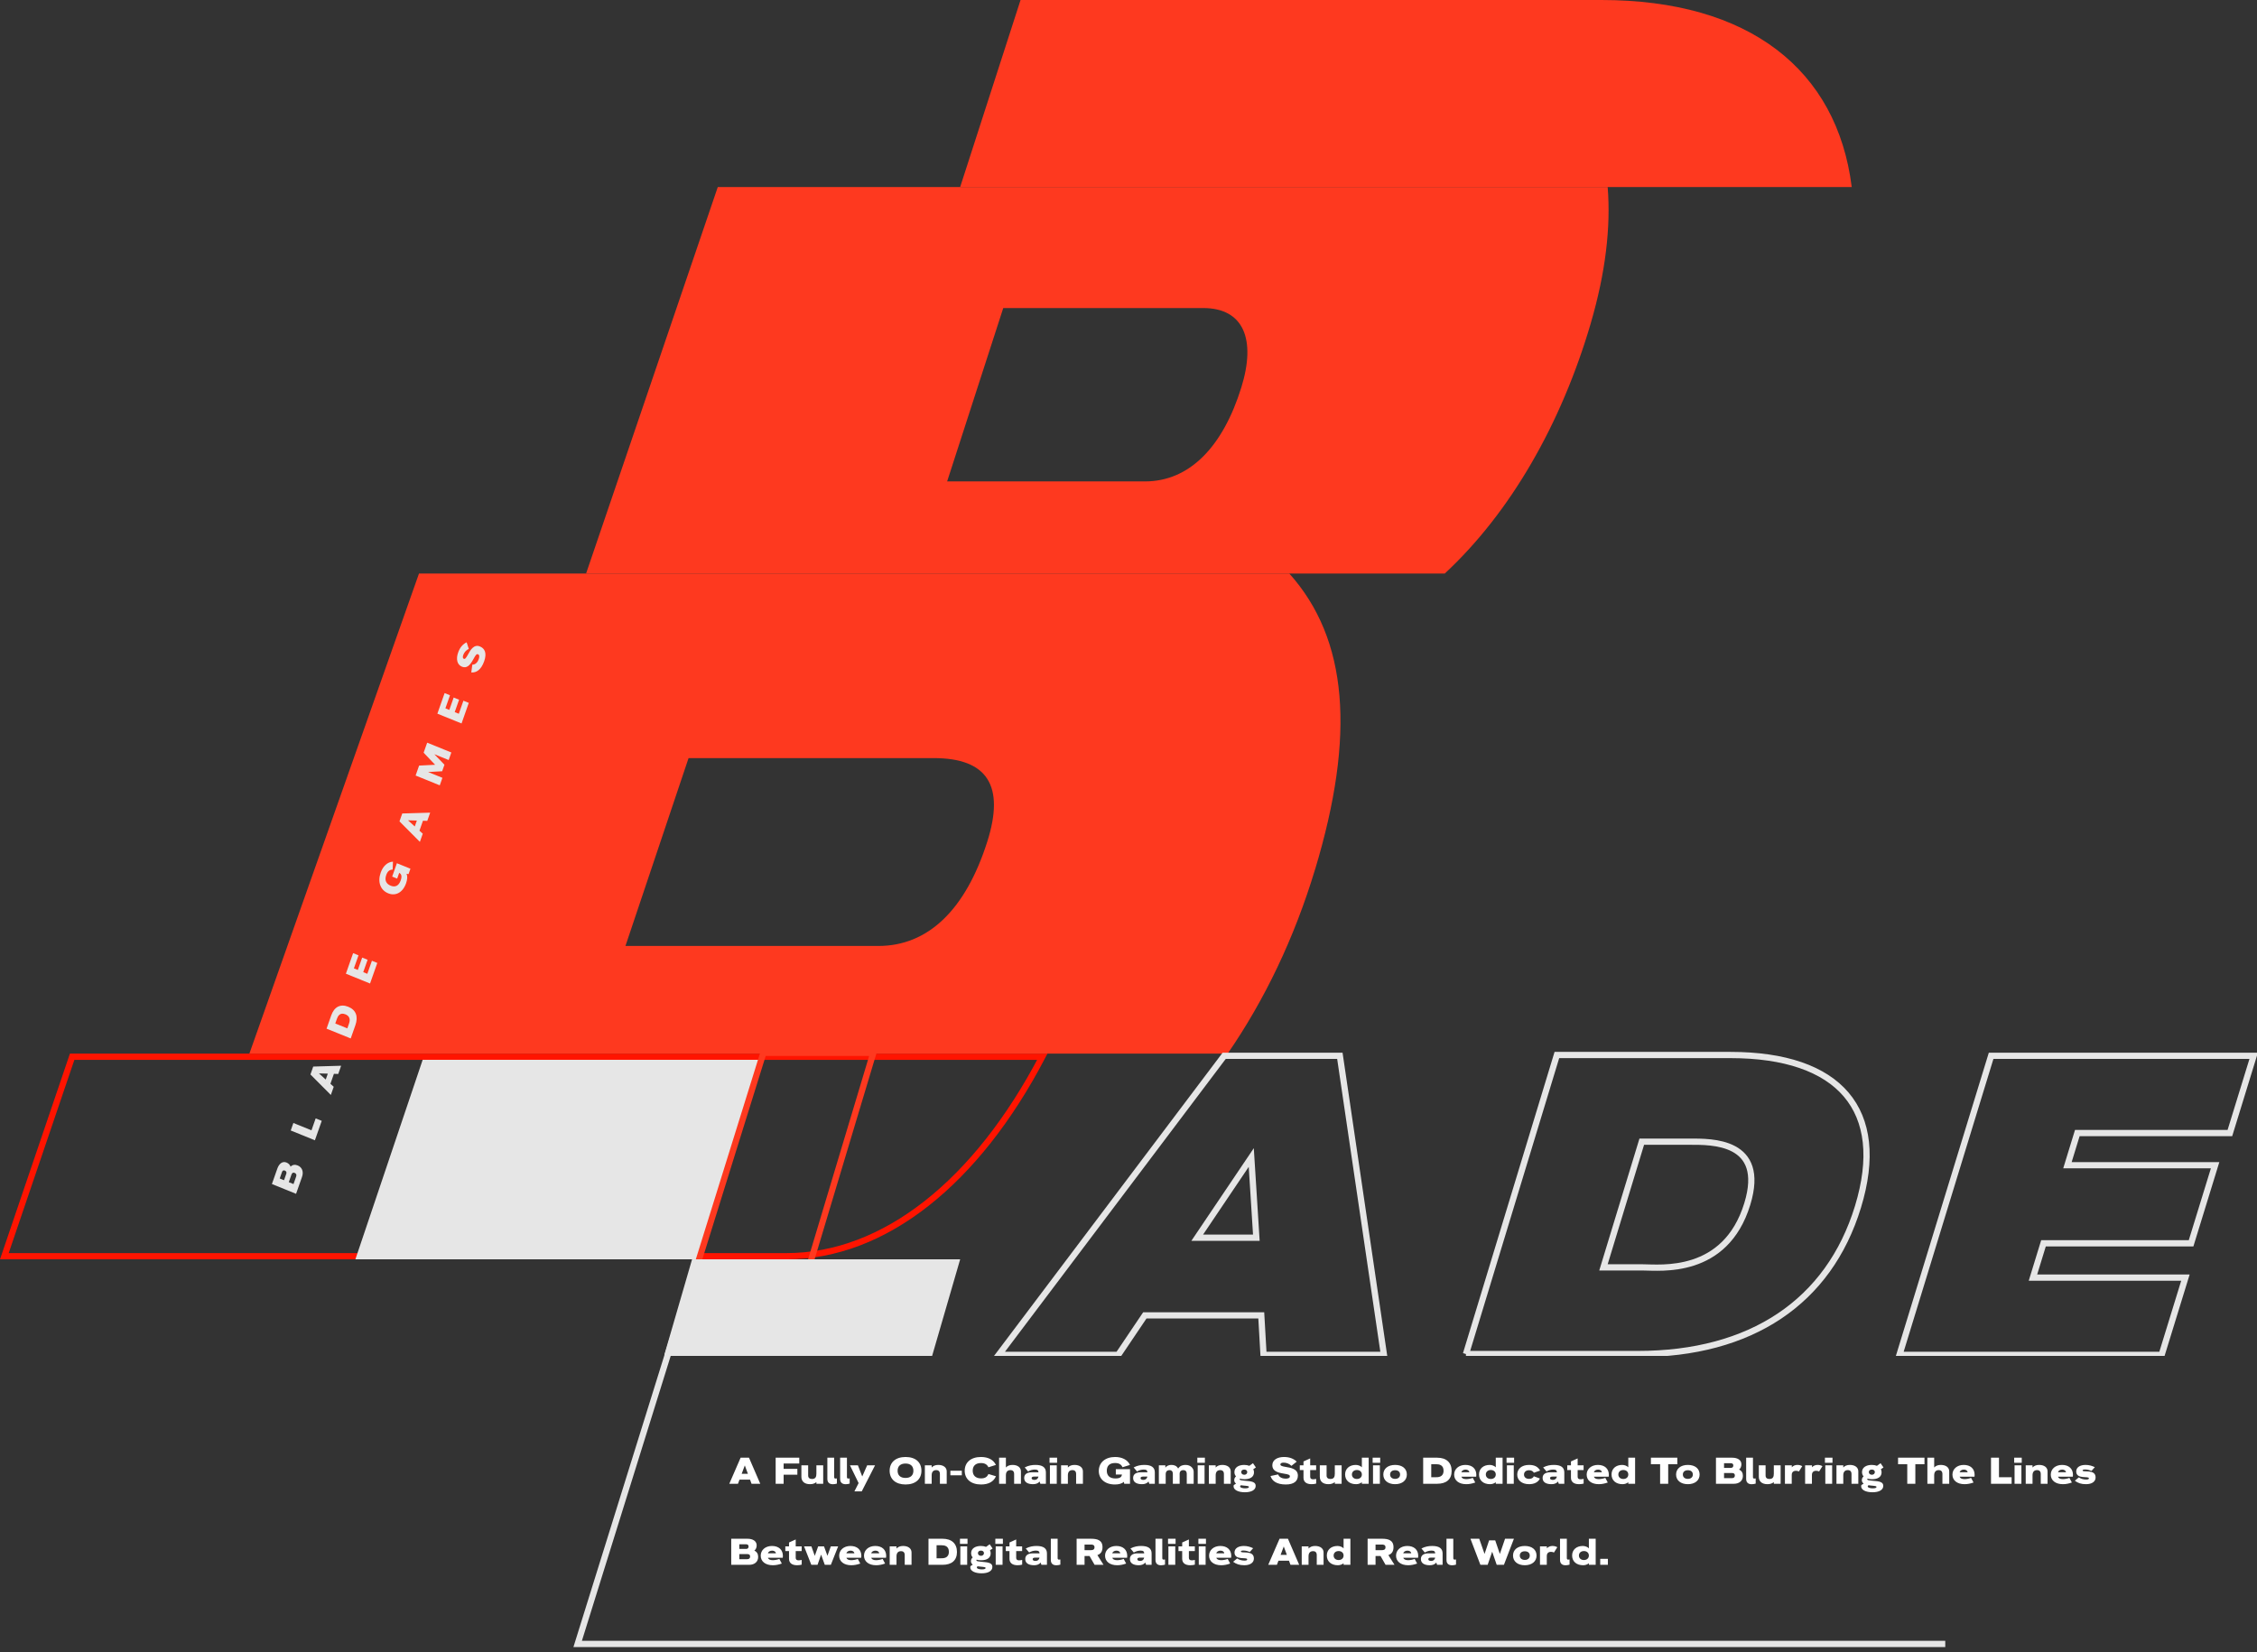 <svg width="362" height="265" viewBox="0 0 362 265" fill="none" xmlns="http://www.w3.org/2000/svg">
<rect x="0" y="0" width="362" height="265" fill="#333333" stroke="none"/>
<path d="M126.146 201.5H0.698L11.573 169.5H167.178C156.673 189.586 141.866 201.5 126.146 201.5Z" stroke="#FF1400"/>
<path d="M255.161 51.78C257.511 43.738 258.374 36.438 257.854 30H115.125L94 92H231.721C242.232 82.239 250.409 68.044 255.166 51.78H255.161ZM183.635 77.22H151.911L160.911 49.412H192.979C199.477 49.412 201.483 54.44 199.1 62.131C196.167 71.598 190.83 77.22 183.64 77.22H183.635Z" fill="#FE391F"/>
<path d="M256.841 0H163.686L154 30H297C294.642 11.151 280.525 0 256.846 0H256.841Z" fill="#FE391F"/>
<path d="M210.931 139.442C217.431 117.902 216.208 102.515 206.798 92H93.348H67.201L40 169H67.201H196.906C202.812 160.431 207.598 150.482 210.926 139.442H210.931ZM140.87 151.73H100.317L110.439 121.599H149.741C158.331 121.599 161.228 125.988 158.331 135.058C154.88 145.883 148.891 151.735 140.87 151.735V151.73Z" fill="#FE391F"/>
<path d="M111.844 202L122 170H67.791L57 202H111.844Z" fill="#E6E6E6"/>
<g clip-path="url(#clip0_628_6)">
<path d="M107.5 216.839L122.443 168.878H140.074L129.888 202.803H153.13L148.905 216.839H112.171H107.5Z" stroke="#FE391F" stroke-miterlimit="10"/>
<path d="M202.658 217.32L202.295 210.99H183.619L179.353 217.32H160.184L196.344 169.354H214.9L221.97 217.32H202.658ZM192.02 198.533H201.504L200.69 185.667L192.02 198.533Z" stroke="#E6E6E6" stroke-miterlimit="10"/>
<path d="M235.126 217.19L249.707 169.225H277.541C295.029 169.225 302.755 178.033 297.998 193.586C293.325 208.862 280.801 217.19 262.701 217.19H235.121H235.126ZM257.178 203.292H263.523C266.233 203.292 276.741 204.6 280.251 193.106C283.358 182.921 274.451 183.128 271.026 183.128H263.322L257.178 203.292Z" stroke="#E6E6E6" stroke-miterlimit="10"/>
<path d="M304.653 217.32L319.355 169.354H361.466L357.652 181.742H333.18L331.597 186.901H355.282L351.428 199.427H327.756L326.066 204.932H350.52L346.706 217.32H304.662H304.653Z" stroke="#E6E6E6" stroke-miterlimit="10"/>
<path d="M154 202H111L106.5 217.5H149.5L154 202Z" fill="#E6E6E6"/>
</g>
<path d="M111.596 202.901L92.652 263.688H312" stroke="#E6E6E6"/>
<path d="M48.44 188.779L47.486 191.491L43.611 189.919L44.477 187.457C44.777 186.602 45.343 186.223 45.949 186.469C46.271 186.6 46.507 186.832 46.603 187.136C46.917 186.823 47.296 186.757 47.741 186.937C48.458 187.228 48.732 187.947 48.44 188.779ZM44.864 189.03L45.553 189.31L45.919 188.268C46.001 188.036 45.908 187.85 45.685 187.759C45.48 187.676 45.312 187.757 45.23 187.989L44.864 189.03ZM46.32 189.621L47.076 189.927L47.502 188.716C47.6 188.439 47.507 188.233 47.246 188.127C47.012 188.032 46.844 188.132 46.746 188.41L46.32 189.621ZM51.604 179.785L50.507 182.904L46.631 181.332L47.055 180.127L49.958 181.304L50.631 179.391L51.604 179.785ZM54.713 170.947L54.249 172.266L53.557 172.244L52.996 173.841L53.526 174.321L53.064 175.634L49.792 172.347L50.238 171.079L54.713 170.947ZM51.16 172.178L52.244 173.16L52.577 172.215L51.16 172.178ZM56.997 164.453L56.252 166.57L52.377 164.999L53.126 162.871C53.608 161.501 54.604 160.98 55.861 161.49C57.095 161.99 57.495 163.038 56.997 164.453ZM53.775 164.168L55.709 164.953L55.94 164.297C56.054 163.974 56.392 163.102 55.397 162.699C54.519 162.342 54.189 162.991 54.039 163.416L53.775 164.168ZM60.514 154.457L59.353 157.757L55.477 156.185L56.638 152.885L57.5 153.235L56.763 155.329L57.392 155.584L58.09 153.597L58.958 153.949L58.259 155.936L58.915 156.202L59.652 154.108L60.514 154.457ZM64.029 140.003L63.702 140.931L62.902 140.607L63.656 138.462L65.83 139.343L65.524 140.215L65.209 140.152C65.385 140.573 65.337 141.09 65.132 141.673C64.59 143.212 63.414 143.757 62.274 143.295C61.012 142.783 60.531 141.476 61.059 139.976C61.419 138.951 62.118 138.265 63.028 138.207L62.975 139.479C62.482 139.505 62.163 139.745 61.95 140.35C61.641 141.227 61.96 141.784 62.666 142.07C63.373 142.356 63.958 142.102 64.268 141.219C64.543 140.438 64.301 140.152 64.029 140.003ZM68.994 130.351L68.53 131.67L67.838 131.648L67.277 133.244L67.807 133.724L67.345 135.038L64.073 131.751L64.519 130.483L68.994 130.351ZM65.441 131.582L66.525 132.564L66.858 131.619L65.441 131.582ZM69.789 122.671L67.948 120.735L68.514 119.127L72.389 120.699L71.963 121.91L69.661 120.977L71.285 122.664L70.917 123.711L68.663 123.832L70.96 124.763L70.535 125.969L66.66 124.397L67.221 122.801L69.789 122.671ZM75.187 112.744L74.027 116.044L70.151 114.473L71.312 111.173L72.174 111.522L71.437 113.617L72.065 113.871L72.764 111.885L73.632 112.236L72.933 114.223L73.589 114.489L74.326 112.395L75.187 112.744ZM77.66 106.058C77.172 107.445 76.401 107.921 75.589 107.863L75.756 106.612C76.272 106.627 76.626 106.182 76.781 105.74C76.908 105.378 76.921 105.053 76.676 104.954C76.465 104.868 76.332 104.976 75.946 105.693C75.375 106.774 74.836 107.241 74.091 106.939C73.268 106.605 73.135 105.646 73.474 104.684C73.755 103.886 74.195 103.34 74.844 103.028L75.19 104.086C74.798 104.244 74.453 104.628 74.302 105.058C74.188 105.381 74.219 105.6 74.391 105.67C74.575 105.744 74.734 105.582 75.053 105C75.432 104.301 75.985 103.29 76.975 103.691C77.764 104.011 78.114 104.767 77.66 106.058Z" fill="#E6E6E6"/>
<path d="M121.938 238H120.54L120.3 237.34H118.608L118.362 238H116.97L118.788 233.818H120.132L121.938 238ZM119.46 235.054L118.956 236.404H119.958L119.46 235.054ZM125.686 238H124.408V233.818H128.194V234.748H125.686V235.606H127.888V236.542H125.686V238ZM130.941 236.374V235.042H132.033V238H130.941V237.73C130.671 237.97 130.317 238.066 129.915 238.066C129.039 238.066 128.535 237.628 128.535 236.872V235.042H129.621V236.68C129.621 237.034 129.843 237.232 130.233 237.232C130.821 237.232 130.941 236.86 130.941 236.374ZM133.594 238.072C132.976 238.072 132.7 237.748 132.7 237.208V233.818H133.792V236.938C133.792 237.082 133.87 237.166 133.996 237.166C134.056 237.166 134.152 237.154 134.23 237.142V237.97C134.056 238.03 133.798 238.072 133.594 238.072ZM135.642 238.072C135.024 238.072 134.748 237.748 134.748 237.208V233.818H135.84V236.938C135.84 237.082 135.918 237.166 136.044 237.166C136.104 237.166 136.2 237.154 136.278 237.142V237.97C136.104 238.03 135.846 238.072 135.642 238.072ZM138.212 239.224H137.036L137.714 237.892L136.328 235.042H137.6L138.296 236.83L139.082 235.042H140.348L138.212 239.224ZM145.239 238.114C143.637 238.114 142.689 237.244 142.689 235.912C142.689 234.574 143.637 233.704 145.239 233.704C146.865 233.704 147.789 234.562 147.789 235.912C147.789 237.25 146.847 238.114 145.239 238.114ZM145.239 237.064C146.079 237.064 146.499 236.614 146.499 235.912C146.499 235.204 146.079 234.754 145.239 234.754C144.399 234.754 143.967 235.198 143.967 235.912C143.967 236.626 144.399 237.064 145.239 237.064ZM150.493 234.976C151.309 234.976 151.843 235.378 151.843 236.014V238H150.751V236.446C150.751 236.02 150.547 235.81 150.151 235.81C149.689 235.81 149.431 236.098 149.431 236.638V238H148.339V235.042H149.431V235.39C149.671 235.12 150.025 234.976 150.493 234.976ZM154.267 236.638H152.431V235.912H154.267V236.638ZM157.351 238.114C155.725 238.114 154.729 237.238 154.729 235.912C154.729 234.58 155.713 233.704 157.333 233.704C158.539 233.704 159.343 234.172 159.733 234.976L158.533 235.354C158.323 234.892 157.933 234.676 157.333 234.676C156.469 234.676 156.013 235.144 156.013 235.9C156.013 236.656 156.481 237.136 157.351 237.136C157.975 237.136 158.329 236.914 158.533 236.434L159.739 236.794C159.385 237.646 158.563 238.114 157.351 238.114ZM162.398 234.976C163.214 234.976 163.748 235.378 163.748 236.014V238H162.656V236.446C162.656 236.02 162.452 235.81 162.056 235.81C161.594 235.81 161.336 236.098 161.336 236.638V238H160.244V233.818H161.336V235.39C161.576 235.12 161.93 234.976 162.398 234.976ZM166.082 234.976C167.198 234.976 167.75 235.366 167.75 236.176V238H166.862L166.742 237.64C166.49 237.952 166.106 238.066 165.692 238.066C164.774 238.066 164.27 237.712 164.27 237.07C164.27 236.482 164.708 236.158 165.494 236.158H166.562C166.55 235.906 166.46 235.72 165.998 235.72C165.626 235.72 165.266 235.81 164.894 236.026L164.354 235.378C164.96 235.066 165.512 234.976 166.082 234.976ZM165.902 237.376C166.304 237.376 166.52 237.124 166.556 236.848H165.854C165.614 236.848 165.458 236.926 165.458 237.1C165.458 237.286 165.65 237.376 165.902 237.376ZM169.547 234.634L168.335 234.634V233.818L169.547 233.818V234.634ZM169.493 238H168.395V235.042L169.493 235.042V238ZM172.34 234.976C173.156 234.976 173.69 235.378 173.69 236.014V238H172.598V236.446C172.598 236.02 172.394 235.81 171.998 235.81C171.536 235.81 171.278 236.098 171.278 236.638V238L170.186 238V235.042H171.278V235.39C171.518 235.12 171.872 234.976 172.34 234.976ZM179.95 236.518H178.966V235.654H181.24V238H180.316L180.256 237.682C179.932 237.988 179.434 238.114 178.816 238.114C177.184 238.114 176.236 237.184 176.236 235.954C176.236 234.592 177.268 233.704 178.858 233.704C179.944 233.704 180.844 234.136 181.24 234.976L180.04 235.348C179.83 234.892 179.488 234.67 178.846 234.67C177.916 234.67 177.52 235.156 177.52 235.918C177.52 236.68 177.976 237.148 178.912 237.148C179.74 237.148 179.914 236.824 179.95 236.518ZM183.554 234.976C184.67 234.976 185.222 235.366 185.222 236.176V238H184.334L184.214 237.64C183.962 237.952 183.578 238.066 183.164 238.066C182.246 238.066 181.742 237.712 181.742 237.07C181.742 236.482 182.18 236.158 182.966 236.158H184.034C184.022 235.906 183.932 235.72 183.47 235.72C183.098 235.72 182.738 235.81 182.366 236.026L181.826 235.378C182.432 235.066 182.984 234.976 183.554 234.976ZM183.374 237.376C183.776 237.376 183.992 237.124 184.028 236.848H183.326C183.086 236.848 182.93 236.926 182.93 237.1C182.93 237.286 183.122 237.376 183.374 237.376ZM190.152 234.976C191.004 234.976 191.454 235.552 191.454 236.068V238H190.344V236.38C190.344 236.032 190.134 235.81 189.816 235.81C189.114 235.81 189.204 236.398 189.204 236.644V238H188.112V236.362C188.112 236.02 187.908 235.81 187.602 235.81C186.918 235.81 186.966 236.398 186.966 236.644V238H185.868V235.042H186.912V235.42C187.164 235.066 187.554 234.976 187.89 234.976C188.298 234.976 188.73 235.102 188.964 235.558C189.294 235.054 189.762 234.976 190.152 234.976ZM193.252 234.634H192.04V233.818H193.252V234.634ZM193.198 238H192.1V235.042H193.198V238ZM196.045 234.976C196.861 234.976 197.395 235.378 197.395 236.014V238H196.303V236.446C196.303 236.02 196.099 235.81 195.703 235.81C195.241 235.81 194.983 236.098 194.983 236.638V238H193.891V235.042H194.983V235.39C195.223 235.12 195.577 234.976 196.045 234.976ZM200.215 237.568C201.067 237.646 201.397 237.874 201.397 238.342C201.397 238.972 200.749 239.362 199.663 239.362C198.589 239.362 197.851 238.978 197.851 238.408C197.851 238.354 197.875 238.258 197.881 238.21L198.253 237.97C198.055 237.832 197.959 237.646 197.959 237.406C197.959 237.178 198.055 236.98 198.241 236.812C198.079 236.638 197.989 236.41 197.989 236.128C197.989 235.378 198.661 234.976 199.549 234.976C199.861 234.976 200.143 235.024 200.383 235.12L200.965 234.7L201.433 235.384L201.013 235.666C201.085 235.81 201.127 235.972 201.127 236.158C201.127 236.908 200.515 237.268 199.591 237.268C199.321 237.268 199.075 237.238 198.859 237.172C198.841 237.196 198.835 237.22 198.835 237.25C198.835 237.436 198.979 237.448 200.215 237.568ZM199.561 235.72C199.273 235.72 199.081 235.882 199.081 236.122C199.081 236.38 199.279 236.554 199.573 236.554C199.843 236.554 200.047 236.38 200.047 236.122C200.047 235.882 199.855 235.72 199.561 235.72ZM199.705 238.732C200.131 238.732 200.311 238.648 200.311 238.51C200.311 238.378 200.173 238.354 199.393 238.282C199.255 238.27 199.129 238.252 199.015 238.234L198.907 238.378C198.901 238.39 198.901 238.402 198.901 238.408C198.901 238.642 199.333 238.732 199.705 238.732ZM206.229 238.114C204.759 238.114 204.027 237.544 203.775 236.758L204.999 236.5C205.179 236.992 205.725 237.178 206.193 237.178C206.577 237.178 206.883 237.082 206.883 236.818C206.883 236.59 206.733 236.5 205.923 236.374C204.705 236.194 204.069 235.84 204.069 235.036C204.069 234.148 204.909 233.704 205.929 233.704C206.775 233.704 207.447 233.938 207.981 234.448L207.129 235.126C206.835 234.808 206.349 234.61 205.893 234.61C205.551 234.61 205.359 234.712 205.359 234.898C205.359 235.096 205.569 235.192 206.229 235.3C207.021 235.426 208.167 235.612 208.167 236.68C208.167 237.532 207.597 238.114 206.229 238.114ZM210.609 237.28C210.747 237.28 210.927 237.256 211.101 237.214V237.97C210.861 238.03 210.663 238.066 210.357 238.066C209.529 238.066 209.067 237.694 209.067 237.028V235.798H208.473V235.042H209.067V234.418L210.141 233.932V235.042H211.095V235.798H210.141V236.878C210.141 237.16 210.303 237.28 210.609 237.28ZM214.091 236.374V235.042H215.183V238H214.091V237.73C213.821 237.97 213.467 238.066 213.065 238.066C212.189 238.066 211.685 237.628 211.685 236.872V235.042H212.771V236.68C212.771 237.034 212.993 237.232 213.383 237.232C213.971 237.232 214.091 236.86 214.091 236.374ZM218.429 235.36V233.818H219.521V238H218.429V237.748C218.177 237.958 217.859 238.066 217.505 238.066C216.437 238.066 215.741 237.454 215.741 236.506C215.741 235.588 216.431 234.976 217.457 234.976C217.841 234.976 218.237 235.138 218.429 235.36ZM217.631 237.232C218.105 237.232 218.429 236.944 218.429 236.512C218.429 236.08 218.105 235.792 217.631 235.792C217.157 235.792 216.833 236.086 216.833 236.512C216.833 236.938 217.157 237.232 217.631 237.232ZM221.37 234.634H220.158V233.818H221.37V234.634ZM221.316 238H220.218V235.042H221.316V238ZM223.761 238.066C222.615 238.066 221.871 237.454 221.871 236.518C221.871 235.582 222.609 234.976 223.761 234.976C224.919 234.976 225.645 235.576 225.645 236.518C225.645 237.454 224.901 238.066 223.761 238.066ZM223.761 237.214C224.247 237.214 224.559 236.944 224.559 236.518C224.559 236.086 224.259 235.828 223.761 235.828C223.263 235.828 222.957 236.086 222.957 236.518C222.957 236.938 223.269 237.214 223.761 237.214ZM230.506 238H228.262V233.818H230.518C231.97 233.818 232.828 234.586 232.828 235.942C232.828 237.274 232.006 238 230.506 238ZM229.558 234.862V236.95H230.254C230.596 236.95 231.532 236.98 231.532 235.906C231.532 234.958 230.806 234.862 230.356 234.862H229.558ZM236.789 236.572C236.789 236.626 236.783 236.722 236.765 236.866H234.389C234.461 237.112 234.731 237.256 235.169 237.256C235.487 237.256 235.937 237.172 236.219 237.052L236.615 237.796C236.117 237.976 235.643 238.066 235.169 238.066C233.993 238.066 233.231 237.46 233.231 236.536C233.231 235.624 233.981 234.976 235.037 234.976C236.117 234.976 236.789 235.582 236.789 236.572ZM234.383 236.152H235.667C235.643 235.888 235.391 235.726 235.061 235.726C234.725 235.726 234.449 235.9 234.383 236.152ZM239.907 235.36V233.818H240.999V238H239.907V237.748C239.655 237.958 239.337 238.066 238.983 238.066C237.915 238.066 237.219 237.454 237.219 236.506C237.219 235.588 237.909 234.976 238.935 234.976C239.319 234.976 239.715 235.138 239.907 235.36ZM239.109 237.232C239.583 237.232 239.907 236.944 239.907 236.512C239.907 236.08 239.583 235.792 239.109 235.792C238.635 235.792 238.311 236.086 238.311 236.512C238.311 236.938 238.635 237.232 239.109 237.232ZM242.848 234.634H241.636V233.818H242.848V234.634ZM242.794 238H241.696V235.042H242.794V238ZM245.251 238.066C244.081 238.066 243.349 237.43 243.349 236.53C243.349 235.618 244.063 234.976 245.245 234.976C246.151 234.976 246.685 235.282 247.021 235.882L246.019 236.23C245.899 236.008 245.647 235.828 245.245 235.828C244.747 235.828 244.435 236.11 244.435 236.53C244.435 236.944 244.759 237.214 245.245 237.214C245.623 237.214 245.917 237.058 246.007 236.8L246.985 237.154C246.721 237.742 246.097 238.066 245.251 238.066ZM249.231 234.976C250.347 234.976 250.899 235.366 250.899 236.176V238H250.011L249.891 237.64C249.639 237.952 249.255 238.066 248.841 238.066C247.923 238.066 247.419 237.712 247.419 237.07C247.419 236.482 247.857 236.158 248.643 236.158H249.711C249.699 235.906 249.609 235.72 249.147 235.72C248.775 235.72 248.415 235.81 248.043 236.026L247.503 235.378C248.109 235.066 248.661 234.976 249.231 234.976ZM249.051 237.376C249.453 237.376 249.669 237.124 249.705 236.848H249.003C248.763 236.848 248.607 236.926 248.607 237.1C248.607 237.286 248.799 237.376 249.051 237.376ZM253.507 237.28C253.645 237.28 253.825 237.256 253.999 237.214V237.97C253.759 238.03 253.561 238.066 253.255 238.066C252.427 238.066 251.965 237.694 251.965 237.028V235.798H251.371V235.042H251.965V234.418L253.039 233.932V235.042H253.993V235.798H253.039V236.878C253.039 237.16 253.201 237.28 253.507 237.28ZM258.044 236.572C258.044 236.626 258.038 236.722 258.02 236.866H255.644C255.716 237.112 255.986 237.256 256.424 237.256C256.742 237.256 257.192 237.172 257.474 237.052L257.87 237.796C257.372 237.976 256.898 238.066 256.424 238.066C255.248 238.066 254.486 237.46 254.486 236.536C254.486 235.624 255.236 234.976 256.292 234.976C257.372 234.976 258.044 235.582 258.044 236.572ZM255.638 236.152H256.922C256.898 235.888 256.646 235.726 256.316 235.726C255.98 235.726 255.704 235.9 255.638 236.152ZM261.162 235.36V233.818H262.254V238H261.162V237.748C260.91 237.958 260.592 238.066 260.238 238.066C259.17 238.066 258.474 237.454 258.474 236.506C258.474 235.588 259.164 234.976 260.19 234.976C260.574 234.976 260.97 235.138 261.162 235.36ZM260.364 237.232C260.838 237.232 261.162 236.944 261.162 236.512C261.162 236.08 260.838 235.792 260.364 235.792C259.89 235.792 259.566 236.086 259.566 236.512C259.566 236.938 259.89 237.232 260.364 237.232ZM267.562 238H266.266V234.868H264.79V233.818L269.026 233.818V234.868H267.562V238ZM270.717 238.066C269.571 238.066 268.827 237.454 268.827 236.518C268.827 235.582 269.565 234.976 270.717 234.976C271.875 234.976 272.601 235.576 272.601 236.518C272.601 237.454 271.857 238.066 270.717 238.066ZM270.717 237.214C271.203 237.214 271.515 236.944 271.515 236.518C271.515 236.086 271.215 235.828 270.717 235.828C270.219 235.828 269.913 236.086 269.913 236.518C269.913 236.938 270.225 237.214 270.717 237.214ZM278.098 238H275.224V233.818H277.834C278.74 233.818 279.304 234.226 279.304 234.88C279.304 235.228 279.178 235.528 278.932 235.72C279.34 235.912 279.544 236.248 279.544 236.728C279.544 237.502 278.98 238 278.098 238ZM276.52 234.706V235.45H277.624C277.87 235.45 278.008 235.3 278.008 235.06C278.008 234.838 277.87 234.706 277.624 234.706H276.52ZM276.52 236.278V237.094H277.804C278.098 237.094 278.254 236.938 278.254 236.656C278.254 236.404 278.098 236.278 277.804 236.278H276.52ZM280.96 238.072C280.342 238.072 280.066 237.748 280.066 237.208V233.818H281.158V236.938C281.158 237.082 281.236 237.166 281.362 237.166C281.422 237.166 281.518 237.154 281.596 237.142V237.97C281.422 238.03 281.164 238.072 280.96 238.072ZM284.503 236.374V235.042H285.595V238H284.503V237.73C284.233 237.97 283.879 238.066 283.477 238.066C282.601 238.066 282.097 237.628 282.097 236.872V235.042H283.183V236.68C283.183 237.034 283.405 237.232 283.795 237.232C284.383 237.232 284.503 236.86 284.503 236.374ZM288.259 234.976C288.577 234.976 288.793 235.03 289.063 235.174L288.529 236.026C288.415 235.96 288.205 235.918 288.061 235.918C287.623 235.918 287.377 236.146 287.377 236.602V238H286.285V235.042H287.389V235.354C287.593 235.126 287.911 234.976 288.259 234.976ZM291.497 234.976C291.815 234.976 292.031 235.03 292.301 235.174L291.767 236.026C291.653 235.96 291.443 235.918 291.299 235.918C290.861 235.918 290.615 236.146 290.615 236.602V238H289.523V235.042H290.627V235.354C290.831 235.126 291.149 234.976 291.497 234.976ZM293.913 234.634H292.701V233.818H293.913V234.634ZM293.859 238H292.761V235.042H293.859V238ZM296.705 234.976C297.521 234.976 298.055 235.378 298.055 236.014V238H296.963V236.446C296.963 236.02 296.759 235.81 296.363 235.81C295.901 235.81 295.643 236.098 295.643 236.638V238H294.551V235.042H295.643V235.39C295.883 235.12 296.237 234.976 296.705 234.976ZM300.875 237.568C301.727 237.646 302.057 237.874 302.057 238.342C302.057 238.972 301.409 239.362 300.323 239.362C299.249 239.362 298.511 238.978 298.511 238.408C298.511 238.354 298.535 238.258 298.541 238.21L298.913 237.97C298.715 237.832 298.619 237.646 298.619 237.406C298.619 237.178 298.715 236.98 298.901 236.812C298.739 236.638 298.649 236.41 298.649 236.128C298.649 235.378 299.321 234.976 300.209 234.976C300.521 234.976 300.803 235.024 301.043 235.12L301.625 234.7L302.093 235.384L301.673 235.666C301.745 235.81 301.787 235.972 301.787 236.158C301.787 236.908 301.175 237.268 300.251 237.268C299.981 237.268 299.735 237.238 299.519 237.172C299.501 237.196 299.495 237.22 299.495 237.25C299.495 237.436 299.639 237.448 300.875 237.568ZM300.221 235.72C299.933 235.72 299.741 235.882 299.741 236.122C299.741 236.38 299.939 236.554 300.233 236.554C300.503 236.554 300.707 236.38 300.707 236.122C300.707 235.882 300.515 235.72 300.221 235.72ZM300.365 238.732C300.791 238.732 300.971 238.648 300.971 238.51C300.971 238.378 300.833 238.354 300.053 238.282C299.915 238.27 299.789 238.252 299.675 238.234L299.567 238.378C299.561 238.39 299.561 238.402 299.561 238.408C299.561 238.642 299.993 238.732 300.365 238.732ZM307.202 238H305.906V234.868H304.43V233.818H308.666V234.868H307.202V238ZM311.286 234.976C312.102 234.976 312.636 235.378 312.636 236.014V238H311.544V236.446C311.544 236.02 311.34 235.81 310.944 235.81C310.482 235.81 310.224 236.098 310.224 236.638V238H309.132V233.818H310.224V235.39C310.464 235.12 310.818 234.976 311.286 234.976ZM316.71 236.572C316.71 236.626 316.704 236.722 316.686 236.866H314.31C314.382 237.112 314.652 237.256 315.09 237.256C315.408 237.256 315.858 237.172 316.14 237.052L316.536 237.796C316.038 237.976 315.564 238.066 315.09 238.066C313.914 238.066 313.152 237.46 313.152 236.536C313.152 235.624 313.902 234.976 314.958 234.976C316.038 234.976 316.71 235.582 316.71 236.572ZM314.304 236.152H315.588C315.564 235.888 315.312 235.726 314.982 235.726C314.646 235.726 314.37 235.9 314.304 236.152ZM322.644 238H319.338V233.818H320.616V236.95H322.644V238ZM324.267 234.634H323.055V233.818H324.267V234.634ZM324.213 238H323.115V235.042H324.213V238ZM327.059 234.976C327.875 234.976 328.409 235.378 328.409 236.014V238H327.317V236.446C327.317 236.02 327.113 235.81 326.717 235.81C326.255 235.81 325.997 236.098 325.997 236.638V238H324.905V235.042H325.997V235.39C326.237 235.12 326.591 234.976 327.059 234.976ZM332.483 236.572C332.483 236.626 332.477 236.722 332.459 236.866H330.083C330.155 237.112 330.425 237.256 330.863 237.256C331.181 237.256 331.631 237.172 331.913 237.052L332.309 237.796C331.811 237.976 331.337 238.066 330.863 238.066C329.687 238.066 328.925 237.46 328.925 236.536C328.925 235.624 329.675 234.976 330.731 234.976C331.811 234.976 332.483 235.582 332.483 236.572ZM330.077 236.152H331.361C331.337 235.888 331.085 235.726 330.755 235.726C330.419 235.726 330.143 235.9 330.077 236.152ZM334.576 238.066C333.796 238.066 333.28 237.88 332.782 237.514L333.424 236.974C333.76 237.202 334.15 237.322 334.594 237.322C334.924 237.322 335.038 237.262 335.038 237.118C335.038 236.704 333.004 237.346 333.004 236.02C333.004 235.348 333.634 234.976 334.504 234.976C335.068 234.976 335.536 235.12 335.992 235.336L335.458 235.93C335.11 235.798 334.816 235.708 334.426 235.708C334.216 235.708 334.024 235.744 334.024 235.864C334.024 236.242 336.124 235.57 336.112 236.992C336.112 237.646 335.53 238.066 334.576 238.066ZM120.156 251H117.282V246.818H119.892C120.798 246.818 121.362 247.226 121.362 247.88C121.362 248.228 121.236 248.528 120.99 248.72C121.398 248.912 121.602 249.248 121.602 249.728C121.602 250.502 121.038 251 120.156 251ZM118.578 247.706V248.45H119.682C119.928 248.45 120.066 248.3 120.066 248.06C120.066 247.838 119.928 247.706 119.682 247.706H118.578ZM118.578 249.278V250.094H119.862C120.156 250.094 120.312 249.938 120.312 249.656C120.312 249.404 120.156 249.278 119.862 249.278H118.578ZM125.569 249.572C125.569 249.626 125.563 249.722 125.545 249.866H123.169C123.241 250.112 123.511 250.256 123.949 250.256C124.267 250.256 124.717 250.172 124.999 250.052L125.395 250.796C124.897 250.976 124.423 251.066 123.949 251.066C122.773 251.066 122.011 250.46 122.011 249.536C122.011 248.624 122.761 247.976 123.817 247.976C124.897 247.976 125.569 248.582 125.569 249.572ZM123.163 249.152H124.447C124.423 248.888 124.171 248.726 123.841 248.726C123.505 248.726 123.229 248.9 123.163 249.152ZM128.093 250.28C128.231 250.28 128.411 250.256 128.585 250.214V250.97C128.345 251.03 128.147 251.066 127.841 251.066C127.013 251.066 126.551 250.694 126.551 250.028V248.798H125.957V248.042H126.551V247.418L127.625 246.932V248.042H128.579V248.798H127.625V249.878C127.625 250.16 127.787 250.28 128.093 250.28ZM131.124 251H130.128L128.964 248.042H130.14L130.68 249.56L131.226 248.042H132.162L132.714 249.548L133.254 248.042H134.43L133.26 251H132.288L131.694 249.362L131.124 251ZM138.153 249.572C138.153 249.626 138.147 249.722 138.129 249.866H135.753C135.825 250.112 136.095 250.256 136.533 250.256C136.851 250.256 137.301 250.172 137.583 250.052L137.979 250.796C137.481 250.976 137.007 251.066 136.533 251.066C135.357 251.066 134.595 250.46 134.595 249.536C134.595 248.624 135.345 247.976 136.401 247.976C137.481 247.976 138.153 248.582 138.153 249.572ZM135.747 249.152H137.031C137.007 248.888 136.755 248.726 136.425 248.726C136.089 248.726 135.813 248.9 135.747 249.152ZM142.135 249.572C142.135 249.626 142.129 249.722 142.111 249.866H139.735C139.807 250.112 140.077 250.256 140.515 250.256C140.833 250.256 141.283 250.172 141.565 250.052L141.961 250.796C141.463 250.976 140.989 251.066 140.515 251.066C139.339 251.066 138.577 250.46 138.577 249.536C138.577 248.624 139.327 247.976 140.383 247.976C141.463 247.976 142.135 248.582 142.135 249.572ZM139.729 249.152H141.013C140.989 248.888 140.737 248.726 140.407 248.726C140.071 248.726 139.795 248.9 139.729 249.152ZM144.851 247.976C145.667 247.976 146.201 248.378 146.201 249.014V251H145.109V249.446C145.109 249.02 144.905 248.81 144.509 248.81C144.047 248.81 143.789 249.098 143.789 249.638V251H142.697V248.042H143.789V248.39C144.029 248.12 144.383 247.976 144.851 247.976ZM151.165 251H148.921V246.818H151.177C152.629 246.818 153.487 247.586 153.487 248.942C153.487 250.274 152.665 251 151.165 251ZM150.217 247.862V249.95H150.913C151.255 249.95 152.191 249.98 152.191 248.906C152.191 247.958 151.465 247.862 151.015 247.862H150.217ZM155.18 247.634H153.968V246.818H155.18V247.634ZM155.126 251H154.028V248.042H155.126V251ZM157.985 250.568C158.837 250.646 159.167 250.874 159.167 251.342C159.167 251.972 158.519 252.362 157.433 252.362C156.359 252.362 155.621 251.978 155.621 251.408C155.621 251.354 155.645 251.258 155.651 251.21L156.023 250.97C155.825 250.832 155.729 250.646 155.729 250.406C155.729 250.178 155.825 249.98 156.011 249.812C155.849 249.638 155.759 249.41 155.759 249.128C155.759 248.378 156.431 247.976 157.319 247.976C157.631 247.976 157.913 248.024 158.153 248.12L158.735 247.7L159.203 248.384L158.783 248.666C158.855 248.81 158.897 248.972 158.897 249.158C158.897 249.908 158.285 250.268 157.361 250.268C157.091 250.268 156.845 250.238 156.629 250.172C156.611 250.196 156.605 250.22 156.605 250.25C156.605 250.436 156.749 250.448 157.985 250.568ZM157.331 248.72C157.043 248.72 156.851 248.882 156.851 249.122C156.851 249.38 157.049 249.554 157.343 249.554C157.613 249.554 157.817 249.38 157.817 249.122C157.817 248.882 157.625 248.72 157.331 248.72ZM157.475 251.732C157.901 251.732 158.081 251.648 158.081 251.51C158.081 251.378 157.943 251.354 157.163 251.282C157.025 251.27 156.899 251.252 156.785 251.234L156.677 251.378C156.671 251.39 156.671 251.402 156.671 251.408C156.671 251.642 157.103 251.732 157.475 251.732ZM160.853 247.634H159.641V246.818H160.853V247.634ZM160.799 251H159.701V248.042H160.799V251ZM163.454 250.28C163.592 250.28 163.772 250.256 163.946 250.214V250.97C163.706 251.03 163.508 251.066 163.202 251.066C162.374 251.066 161.912 250.694 161.912 250.028V248.798H161.318V248.042H161.912V247.418L162.986 246.932V248.042H163.94V248.798H162.986V249.878C162.986 250.16 163.148 250.28 163.454 250.28ZM166.252 247.976C167.368 247.976 167.92 248.366 167.92 249.176V251H167.032L166.912 250.64C166.66 250.952 166.276 251.066 165.862 251.066C164.944 251.066 164.44 250.712 164.44 250.07C164.44 249.482 164.878 249.158 165.664 249.158H166.732C166.72 248.906 166.63 248.72 166.168 248.72C165.796 248.72 165.436 248.81 165.064 249.026L164.524 248.378C165.13 248.066 165.682 247.976 166.252 247.976ZM166.072 250.376C166.474 250.376 166.69 250.124 166.726 249.848H166.024C165.784 249.848 165.628 249.926 165.628 250.1C165.628 250.286 165.82 250.376 166.072 250.376ZM169.435 251.072C168.817 251.072 168.541 250.748 168.541 250.208V246.818H169.633V249.938C169.633 250.082 169.711 250.166 169.837 250.166C169.897 250.166 169.993 250.154 170.071 250.142V250.97C169.897 251.03 169.639 251.072 169.435 251.072ZM176.01 249.44L176.994 251H175.56L174.75 249.584H173.952V251L172.68 251V246.818L174.978 246.818C175.95 246.818 176.832 247.016 176.832 248.174C176.832 248.9 176.502 249.266 176.01 249.44ZM174.924 247.748H173.952V248.648H174.924C175.164 248.648 175.548 248.636 175.548 248.186C175.548 247.76 175.17 247.748 174.924 247.748ZM180.797 249.572C180.797 249.626 180.791 249.722 180.773 249.866H178.397C178.469 250.112 178.739 250.256 179.177 250.256C179.495 250.256 179.945 250.172 180.227 250.052L180.623 250.796C180.125 250.976 179.651 251.066 179.177 251.066C178.001 251.066 177.239 250.46 177.239 249.536C177.239 248.624 177.989 247.976 179.045 247.976C180.125 247.976 180.797 248.582 180.797 249.572ZM178.391 249.152H179.675C179.651 248.888 179.399 248.726 179.069 248.726C178.733 248.726 178.457 248.9 178.391 249.152ZM183.039 247.976C184.155 247.976 184.707 248.366 184.707 249.176V251H183.819L183.699 250.64C183.447 250.952 183.063 251.066 182.649 251.066C181.731 251.066 181.227 250.712 181.227 250.07C181.227 249.482 181.665 249.158 182.451 249.158H183.519C183.507 248.906 183.417 248.72 182.955 248.72C182.583 248.72 182.223 248.81 181.851 249.026L181.311 248.378C181.917 248.066 182.469 247.976 183.039 247.976ZM182.859 250.376C183.261 250.376 183.477 250.124 183.513 249.848H182.811C182.571 249.848 182.415 249.926 182.415 250.1C182.415 250.286 182.607 250.376 182.859 250.376ZM186.222 251.072C185.604 251.072 185.328 250.748 185.328 250.208V246.818H186.42V249.938C186.42 250.082 186.498 250.166 186.624 250.166C186.684 250.166 186.78 250.154 186.858 250.142V250.97C186.684 251.03 186.426 251.072 186.222 251.072ZM188.553 247.634H187.341V246.818H188.553V247.634ZM188.499 251H187.401V248.042H188.499V251ZM191.153 250.28C191.291 250.28 191.471 250.256 191.645 250.214V250.97C191.405 251.03 191.207 251.066 190.901 251.066C190.073 251.066 189.611 250.694 189.611 250.028V248.798H189.017V248.042H189.611V247.418L190.685 246.932V248.042H191.639V248.798H190.685V249.878C190.685 250.16 190.847 250.28 191.153 250.28ZM193.423 247.634H192.211V246.818H193.423V247.634ZM193.369 251H192.271V248.042H193.369V251ZM197.482 249.572C197.482 249.626 197.476 249.722 197.458 249.866H195.082C195.154 250.112 195.424 250.256 195.862 250.256C196.18 250.256 196.63 250.172 196.912 250.052L197.308 250.796C196.81 250.976 196.336 251.066 195.862 251.066C194.686 251.066 193.924 250.46 193.924 249.536C193.924 248.624 194.674 247.976 195.73 247.976C196.81 247.976 197.482 248.582 197.482 249.572ZM195.076 249.152H196.36C196.336 248.888 196.084 248.726 195.754 248.726C195.418 248.726 195.142 248.9 195.076 249.152ZM199.575 251.066C198.795 251.066 198.279 250.88 197.781 250.514L198.423 249.974C198.759 250.202 199.149 250.322 199.593 250.322C199.923 250.322 200.037 250.262 200.037 250.118C200.037 249.704 198.003 250.346 198.003 249.02C198.003 248.348 198.633 247.976 199.503 247.976C200.067 247.976 200.535 248.12 200.991 248.336L200.457 248.93C200.109 248.798 199.815 248.708 199.425 248.708C199.215 248.708 199.023 248.744 199.023 248.864C199.023 249.242 201.123 248.57 201.111 249.992C201.111 250.646 200.529 251.066 199.575 251.066ZM208.379 251H206.981L206.741 250.34H205.049L204.803 251H203.411L205.229 246.818H206.573L208.379 251ZM205.901 248.054L205.397 249.404H206.399L205.901 248.054ZM210.937 247.976C211.753 247.976 212.287 248.378 212.287 249.014V251H211.195V249.446C211.195 249.02 210.991 248.81 210.595 248.81C210.133 248.81 209.875 249.098 209.875 249.638V251H208.783V248.042H209.875V248.39C210.115 248.12 210.469 247.976 210.937 247.976ZM215.497 248.36V246.818H216.589V251H215.497V250.748C215.245 250.958 214.927 251.066 214.573 251.066C213.505 251.066 212.809 250.454 212.809 249.506C212.809 248.588 213.499 247.976 214.525 247.976C214.909 247.976 215.305 248.138 215.497 248.36ZM214.699 250.232C215.173 250.232 215.497 249.944 215.497 249.512C215.497 249.08 215.173 248.792 214.699 248.792C214.225 248.792 213.901 249.086 213.901 249.512C213.901 249.938 214.225 250.232 214.699 250.232ZM222.682 249.44L223.666 251H222.232L221.422 249.584H220.624V251H219.352V246.818H221.65C222.622 246.818 223.504 247.016 223.504 248.174C223.504 248.9 223.174 249.266 222.682 249.44ZM221.596 247.748H220.624V248.648H221.596C221.836 248.648 222.22 248.636 222.22 248.186C222.22 247.76 221.842 247.748 221.596 247.748ZM227.469 249.572C227.469 249.626 227.463 249.722 227.445 249.866H225.069C225.141 250.112 225.411 250.256 225.849 250.256C226.167 250.256 226.617 250.172 226.899 250.052L227.295 250.796C226.797 250.976 226.323 251.066 225.849 251.066C224.673 251.066 223.911 250.46 223.911 249.536C223.911 248.624 224.661 247.976 225.717 247.976C226.797 247.976 227.469 248.582 227.469 249.572ZM225.063 249.152H226.347C226.323 248.888 226.071 248.726 225.741 248.726C225.405 248.726 225.129 248.9 225.063 249.152ZM229.711 247.976C230.827 247.976 231.379 248.366 231.379 249.176V251H230.491L230.371 250.64C230.119 250.952 229.735 251.066 229.321 251.066C228.403 251.066 227.899 250.712 227.899 250.07C227.899 249.482 228.337 249.158 229.123 249.158H230.191C230.179 248.906 230.089 248.72 229.627 248.72C229.255 248.72 228.895 248.81 228.523 249.026L227.983 248.378C228.589 248.066 229.141 247.976 229.711 247.976ZM229.531 250.376C229.933 250.376 230.149 250.124 230.185 249.848H229.483C229.243 249.848 229.087 249.926 229.087 250.1C229.087 250.286 229.279 250.376 229.531 250.376ZM232.895 251.072C232.277 251.072 232.001 250.748 232.001 250.208V246.818H233.093V249.938C233.093 250.082 233.171 250.166 233.297 250.166C233.357 250.166 233.453 250.154 233.531 250.142V250.97C233.357 251.03 233.099 251.072 232.895 251.072ZM240.561 249.26L241.395 246.818H242.817L241.215 251H240.057L239.331 248.894L238.605 251H237.441L235.845 246.818H237.255L238.107 249.254L238.839 247.076H239.817L240.561 249.26ZM244.563 251.066C243.417 251.066 242.673 250.454 242.673 249.518C242.673 248.582 243.411 247.976 244.563 247.976C245.721 247.976 246.447 248.576 246.447 249.518C246.447 250.454 245.703 251.066 244.563 251.066ZM244.563 250.214C245.049 250.214 245.361 249.944 245.361 249.518C245.361 249.086 245.061 248.828 244.563 248.828C244.065 248.828 243.759 249.086 243.759 249.518C243.759 249.938 244.071 250.214 244.563 250.214ZM248.972 247.976C249.29 247.976 249.506 248.03 249.776 248.174L249.242 249.026C249.128 248.96 248.918 248.918 248.774 248.918C248.336 248.918 248.09 249.146 248.09 249.602V251H246.998V248.042H248.102V248.354C248.306 248.126 248.624 247.976 248.972 247.976ZM251.106 251.072C250.488 251.072 250.212 250.748 250.212 250.208V246.818H251.304V249.938C251.304 250.082 251.382 250.166 251.508 250.166C251.568 250.166 251.664 250.154 251.742 250.142V250.97C251.568 251.03 251.31 251.072 251.106 251.072ZM254.84 248.36V246.818H255.932V251H254.84V250.748C254.588 250.958 254.27 251.066 253.916 251.066C252.848 251.066 252.152 250.454 252.152 249.506C252.152 248.588 252.842 247.976 253.868 247.976C254.252 247.976 254.648 248.138 254.84 248.36ZM254.042 250.232C254.516 250.232 254.84 249.944 254.84 249.512C254.84 249.08 254.516 248.792 254.042 248.792C253.568 248.792 253.244 249.086 253.244 249.512C253.244 249.938 253.568 250.232 254.042 250.232ZM257.889 251H256.659V250.04H257.889V251Z" fill="white"/>
<defs>
<clipPath id="clip0_628_6">
<rect width="265.34" height="49.261" fill="white" transform="translate(106.578 168.231)"/>
</clipPath>
</defs>
</svg>
